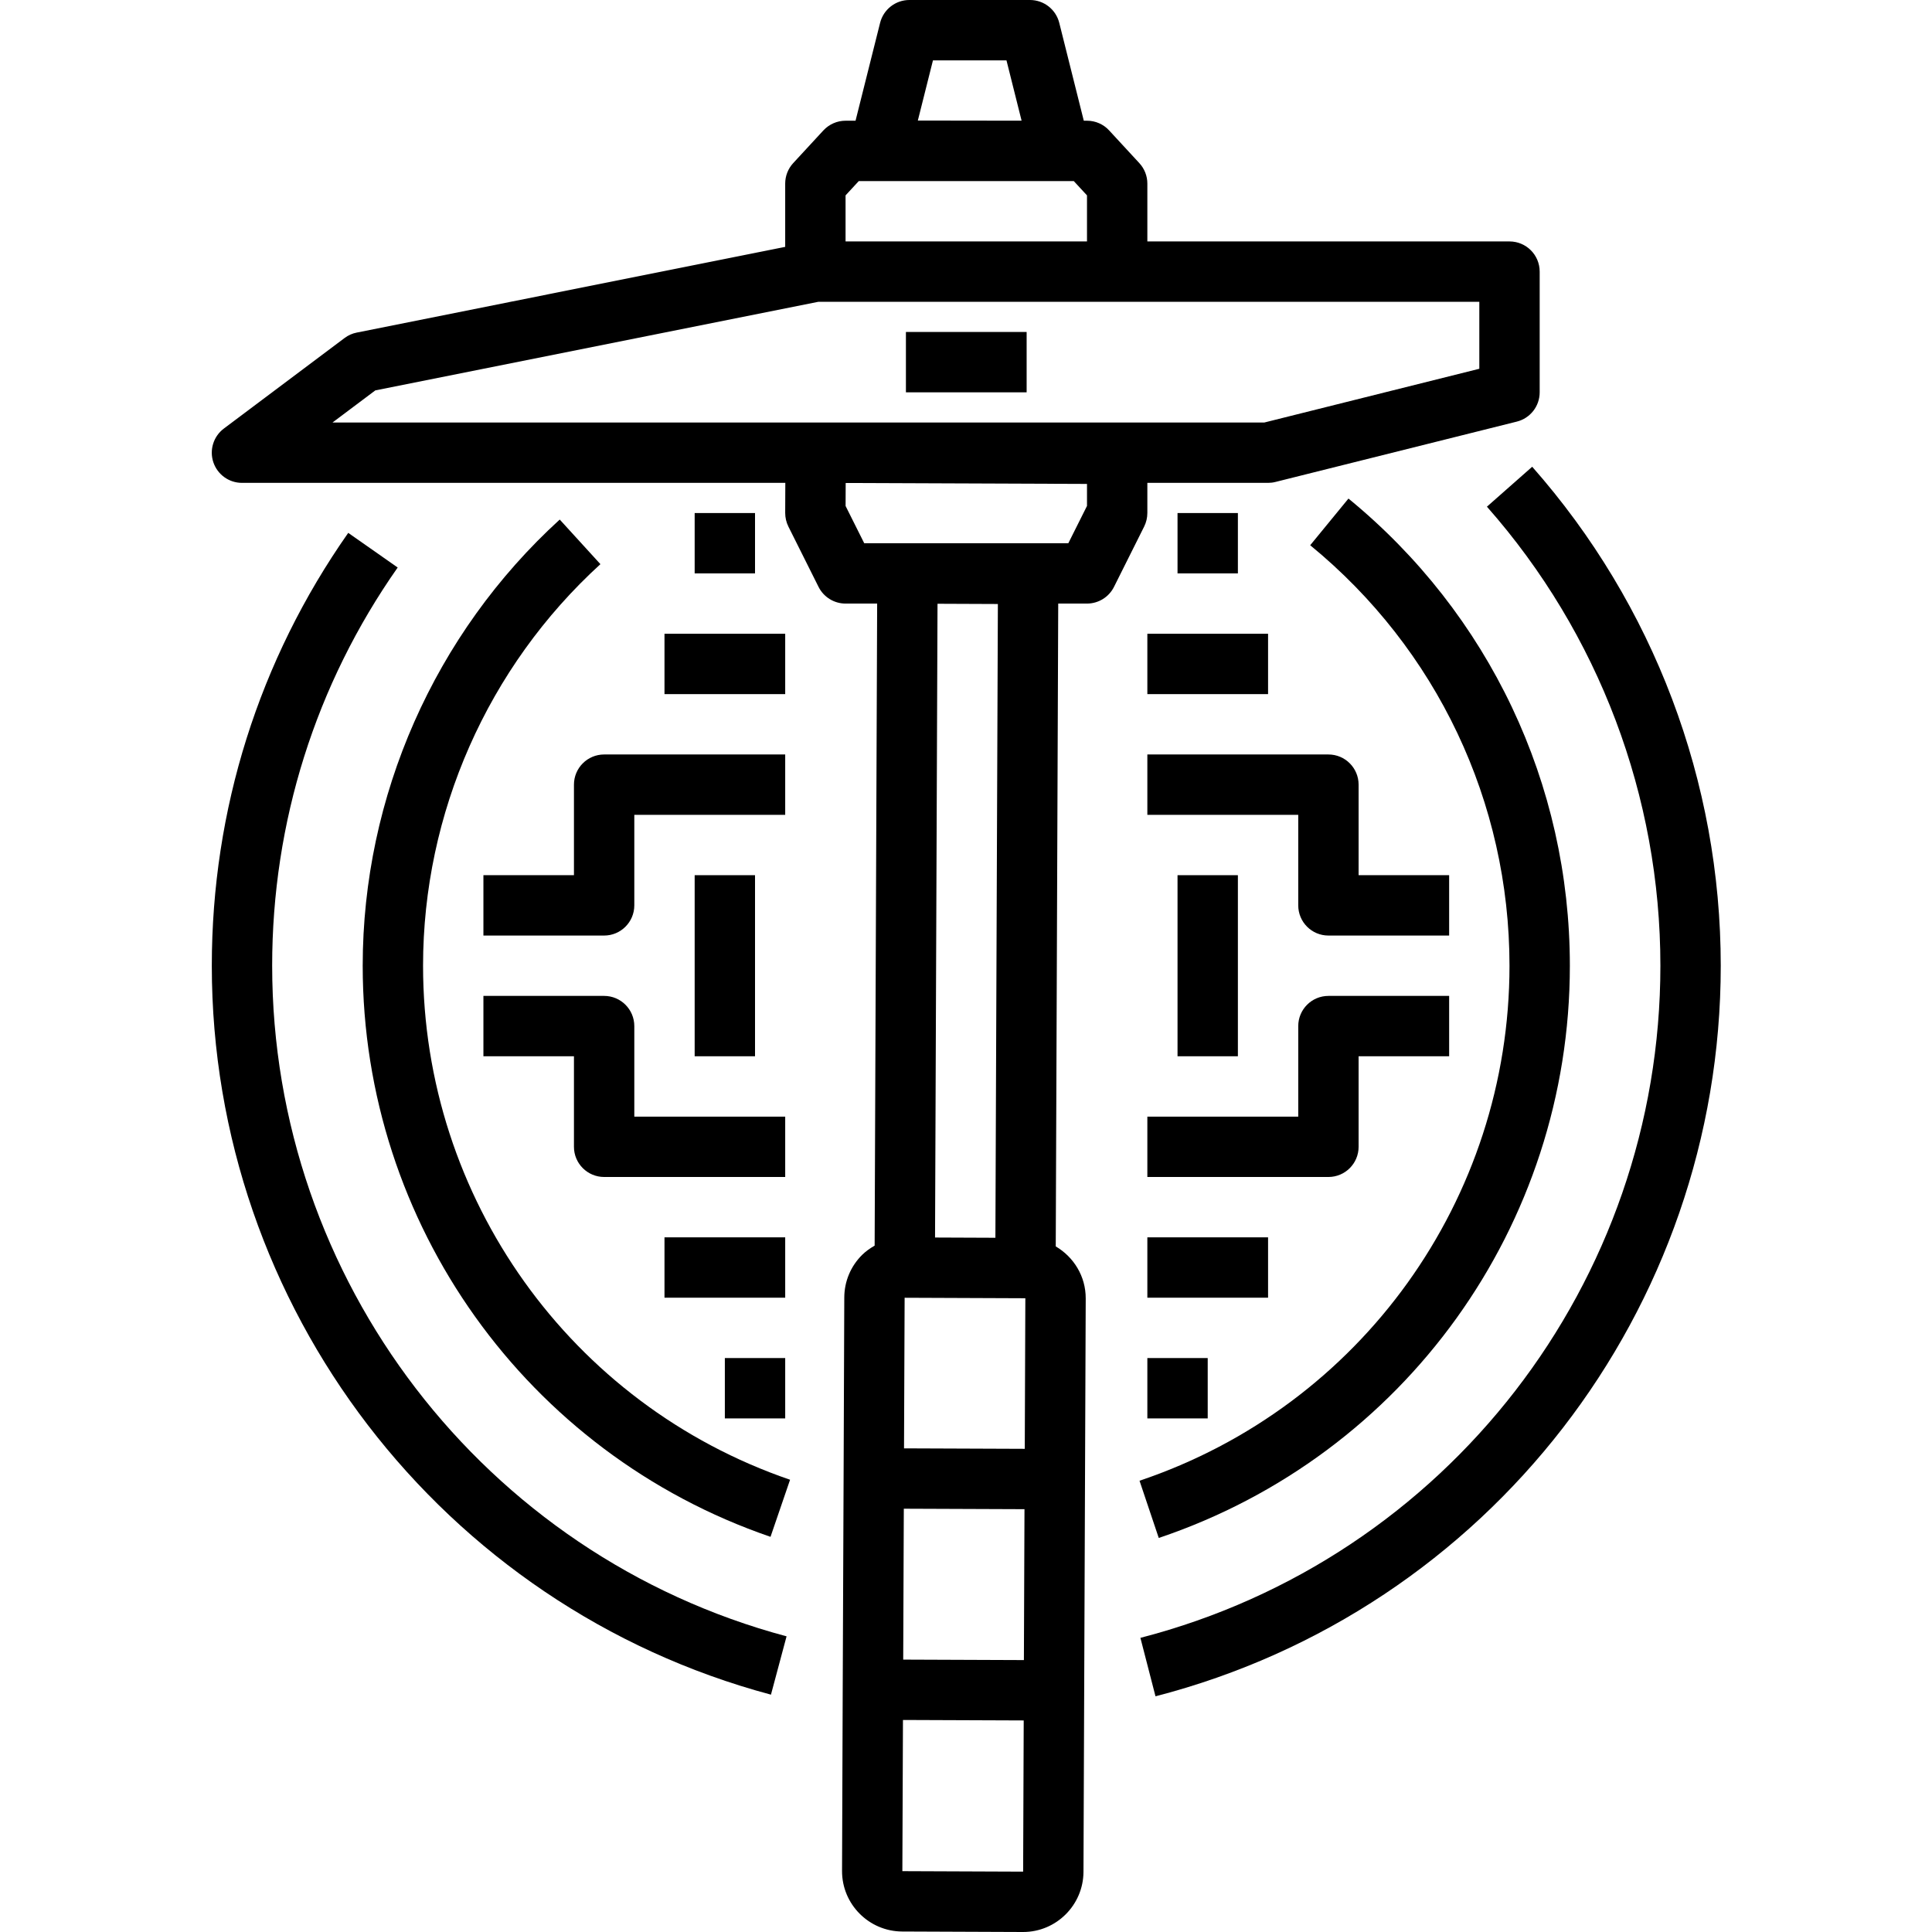 <?xml version="1.0"?>
<svg xmlns="http://www.w3.org/2000/svg" height="512px" viewBox="-56 0 512 512.144" width="512px" class=""><g><path d="m248.074 136v-8h32c.656 0 1.305-.078 1.938-.238l64-16c3.566-.891 6.062-4.09 6.062-7.762v-32c0-4.414-3.578-8-8-8h-96v-15.336c0-2.008-.762-3.953-2.129-5.426l-8-8.664c-1.504-1.645-3.641-2.574-5.871-2.574h-.848l-6.504-25.945c-.891-3.559-4.09-6.055-7.762-6.055h-31.969c-3.664 0-6.863 2.496-7.758 6.047l-6.512 25.953h-2.648c-2.23 0-4.359.938-5.879 2.574l-8 8.664c-1.363 1.473-2.121 3.418-2.121 5.426v16.777l-113.57 22.719c-1.176.23-2.27.719-3.23 1.441l-32 24c-2.75 2.062-3.879 5.664-2.793 8.926 1.098 3.273 4.145 5.473 7.594 5.473h144.031l-.031 7.969c0 1.254.289 2.488.84 3.605l8 16c1.359 2.715 4.129 4.426 7.16 4.426h8.375l-.664 170.199c-1.191.688-2.336 1.48-3.32 2.457-3.031 3.008-4.711 7.023-4.727 11.297l-.184 47.863c0 .016-.234 56.055-.234 56.055 0 .016-.176 48.09-.176 48.09-.031 8.816 7.121 16.016 15.938 16.055l32 .129h.062c8.785 0 15.953-7.137 16-15.938l.594-152c.023-5.895-3.199-11.008-7.945-13.801l.656-170.406h7.625c3.031 0 5.801-1.711 7.16-4.426l8-16c.551-1.102.84-2.336.84-3.574zm-56.832-120h19.488l4.008 15.992-27.504-.039zm-23.168 35.793 3.504-3.793h53.406.016 3.57l3.504 3.793v12.207h-64zm-124.656 51.695 117.449-23.488h175.207v17.754l-56.984 14.246h-247.016zm140.098 296.449 31.988.125-.156 40-31.992-.125zm.055-16 .16-39.922 32 .129-.152 39.918zm24.223-55.824-16-.066.656-168 16 .066zm-24.664 167.902.16-40.078 32.008.125-.152 40.082zm48.945-361.902-4.945 9.887h-54.109l-4.938-9.871.023-6.098 63.969.25zm0 0" data-original="#000000" class="active-path" fill="#000000"/><path d="m184.074 88h32v16h-32zm0 0" data-original="#000000" class="active-path" fill="#000000"/><path d="m360.074 256c0-48.16-21.391-93.297-58.688-123.84l-10.145 12.375c33.574 27.496 52.832 68.121 52.832 111.465 0 61.93-39.418 116.801-98.074 136.52l5.098 15.168c65.176-21.918 108.977-82.879 108.977-151.688zm0 0" data-original="#000000" class="active-path" fill="#000000"/><path d="m56.074 256c0-40.406 17.137-79.199 47.016-106.449l-10.785-11.824c-33.191 30.273-52.23 73.379-52.23 118.273 0 68.398 43.449 129.238 108.105 151.391l5.184-15.133c-58.195-19.938-97.289-74.699-97.289-136.258zm0 0" data-original="#000000" class="active-path" fill="#000000"/><path d="m350.09 123.727-12 10.586c29.656 33.609 45.984 76.824 45.984 121.688 0 83.945-56.688 157.199-137.84 178.168l4 15.496c88.223-22.793 149.84-102.426 149.84-193.664 0-48.77-17.754-95.742-49.984-132.273zm0 0" data-original="#000000" class="active-path" fill="#000000"/><path d="m16.074 256c0-38.031 11.504-74.535 33.273-105.559l-13.105-9.184c-23.664 33.719-36.168 73.406-36.168 114.742 0 90.449 60.953 169.902 148.223 193.23l4.137-15.461c-80.289-21.449-136.359-94.562-136.359-177.77zm0 0" data-original="#000000" class="active-path" fill="#000000"/><path d="m296.074 200h-48v16h40v24c0 4.414 3.574 8 8 8h32v-16h-24v-24c0-4.414-3.578-8-8-8zm0 0" data-original="#000000" class="active-path" fill="#000000"/><path d="m248.074 168h32v16h-32zm0 0" data-original="#000000" class="active-path" fill="#000000"/><path d="m304.074 304v-24h24v-16h-32c-4.426 0-8 3.586-8 8v24h-40v16h48c4.422 0 8-3.586 8-8zm0 0" data-original="#000000" class="active-path" fill="#000000"/><path d="m248.074 328h32v16h-32zm0 0" data-original="#000000" class="active-path" fill="#000000"/><path d="m256.074 232h16v48h-16zm0 0" data-original="#000000" class="active-path" fill="#000000"/><path d="m248.074 360h16v16h-16zm0 0" data-original="#000000" class="active-path" fill="#000000"/><path d="m256.074 136h16v16h-16zm0 0" data-original="#000000" class="active-path" fill="#000000"/><path d="m96.074 208v24h-24v16h32c4.414 0 8-3.586 8-8v-24h40v-16h-48c-4.418 0-8 3.586-8 8zm0 0" data-original="#000000" class="active-path" fill="#000000"/><path d="m120.074 168h32v16h-32zm0 0" data-original="#000000" class="active-path" fill="#000000"/><path d="m152.074 296h-40v-24c0-4.414-3.586-8-8-8h-32v16h24v24c0 4.414 3.582 8 8 8h48zm0 0" data-original="#000000" class="active-path" fill="#000000"/><path d="m120.074 328h32v16h-32zm0 0" data-original="#000000" class="active-path" fill="#000000"/><path d="m128.074 232h16v48h-16zm0 0" data-original="#000000" class="active-path" fill="#000000"/><path d="m136.074 360h16v16h-16zm0 0" data-original="#000000" class="active-path" fill="#000000"/><path d="m128.074 136h16v16h-16zm0 0" data-original="#000000" class="active-path" fill="#000000"/></g> </svg>
